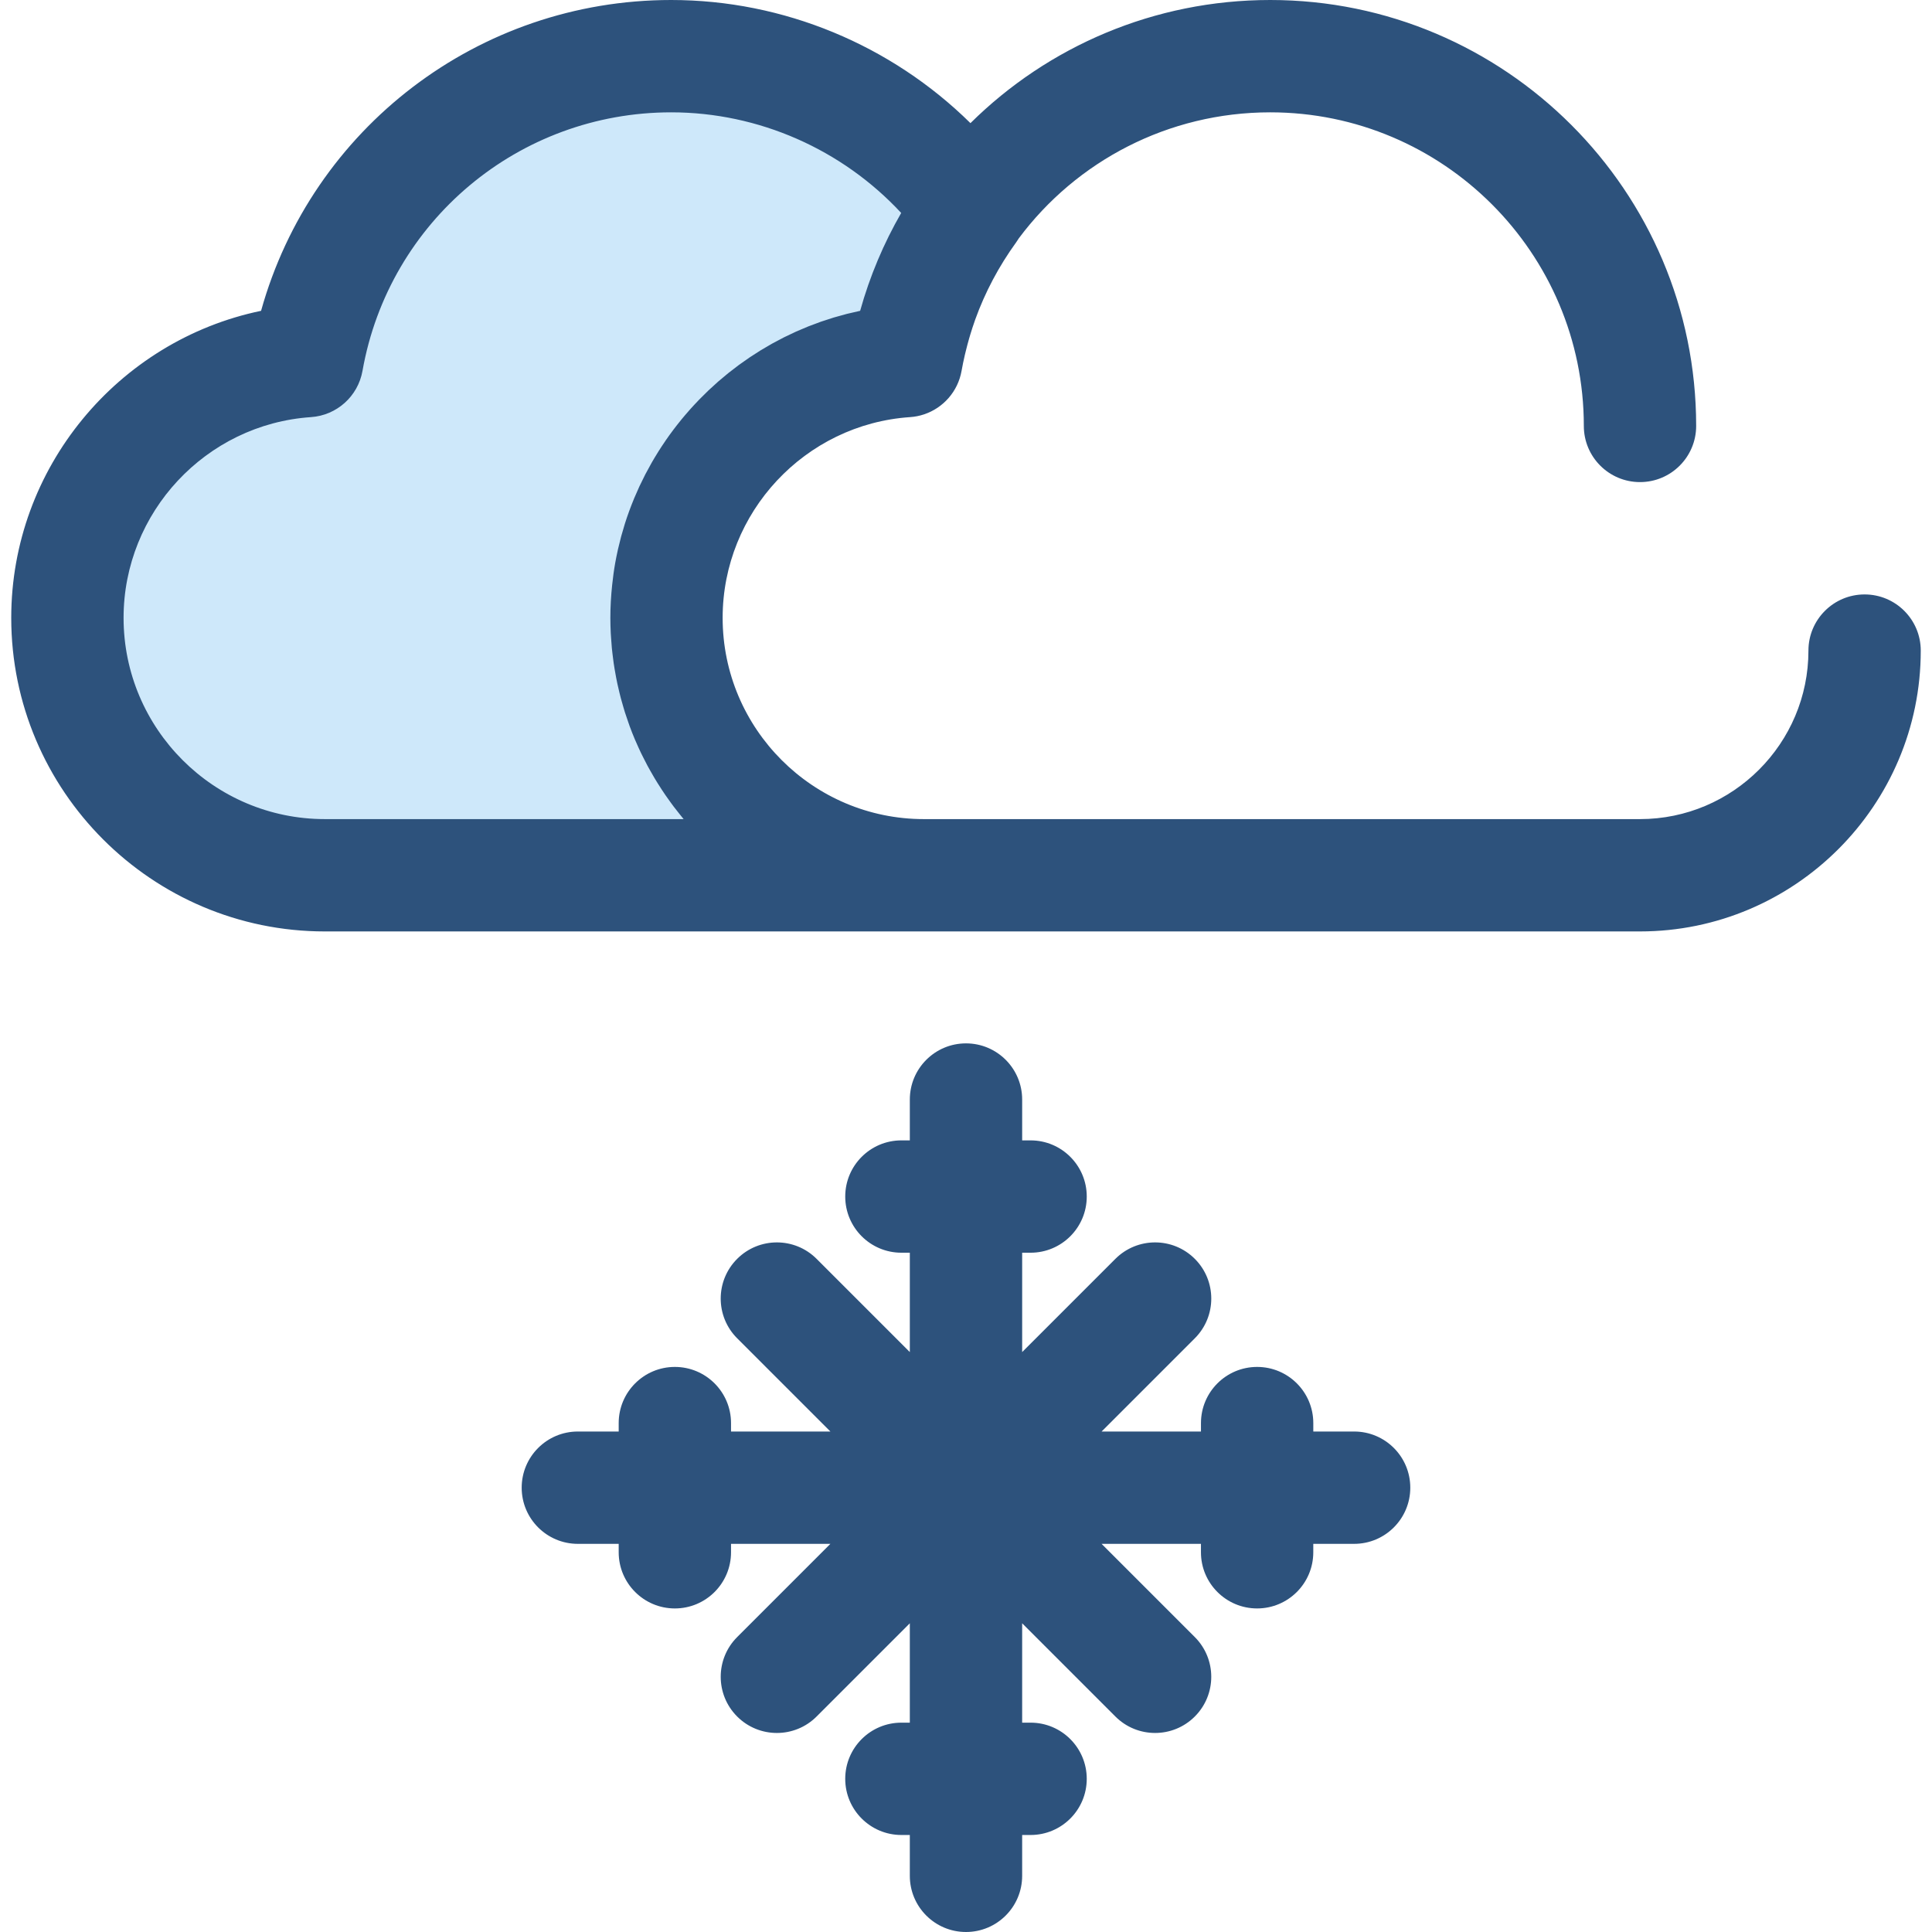 <?xml version="1.0" encoding="iso-8859-1"?>
<!-- Generator: Adobe Illustrator 19.0.0, SVG Export Plug-In . SVG Version: 6.00 Build 0)  -->
<svg version="1.1" id="Layer_1" xmlns="http://www.w3.org/2000/svg" xmlns:xlink="http://www.w3.org/1999/xlink" x="0px" y="0px"
	 viewBox="0 0 512.002 512.002" style="enable-background:new 0 0 512.002 512.002;" xml:space="preserve">
<path style="fill:#CEE8FA;" d="M81.409,95.689c8.129-45.919,48.206-80.804,96.459-80.804c32.669,0,61.585,16.001,79.39,40.579
	c-8.49,11.726-14.465,25.394-17.091,40.225c-35.495,2.407-63.545,31.94-63.545,68.045c0,37.678,30.544,68.222,68.222,68.222H86.086
	c-37.678,0-68.222-30.544-68.222-68.222C17.863,127.629,45.914,98.095,81.409,95.689z"/>
<g>
	<path style="fill:#2D527C;" d="M494.14,157.532c-8.221,0-14.885,6.664-14.885,14.885c0,24.615-20.026,44.647-44.635,44.655H244.875
		h-0.015h-0.015c-29.411,0-53.337-23.928-53.337-53.337c0-27.941,21.817-51.307,49.667-53.194c1.28-0.086,2.519-0.335,3.693-0.726
		c5.089-1.692,8.989-6.057,9.958-11.53c0.252-1.419,0.546-2.821,0.868-4.215c0.095-0.411,0.202-0.816,0.302-1.224
		c0.253-1.023,0.519-2.041,0.81-3.05c0.112-0.39,0.226-0.778,0.344-1.167c0.366-1.204,0.753-2.401,1.174-3.586
		c0.043-0.124,0.083-0.249,0.128-0.371c2.612-7.244,6.243-14.098,10.863-20.479c0.244-0.338,0.472-0.685,0.685-1.037
		C285.252,42.7,309.593,29.77,336.626,29.77c45.826,0,83.107,37.281,83.107,83.107c0,8.221,6.664,14.885,14.885,14.885
		c8.221,0,14.885-6.664,14.885-14.885C449.503,50.637,398.867,0,336.626,0c-30.739,0-58.919,12.316-79.444,32.631
		C236.212,11.953,207.685,0,177.868,0c-51.13,0-95.216,34.042-108.681,82.372C31.269,90.238,2.978,124.02,2.978,163.734
		c0,45.826,37.282,83.107,83.107,83.107h158.758h0.03h189.749c41.026-0.013,74.401-33.399,74.401-74.425
		C509.025,164.196,502.361,157.532,494.14,157.532z M86.086,217.071c-29.41,0-53.337-23.928-53.337-53.337
		c0-27.941,21.817-51.307,49.667-53.194c6.826-0.463,12.457-5.519,13.649-12.256c7.029-39.7,41.432-68.514,81.803-68.514
		c23.186,0,45.322,9.818,60.96,26.665c-4.628,8.036-8.315,16.725-10.881,25.937c-0.844,0.176-1.676,0.378-2.51,0.579
		c-0.333,0.08-0.671,0.147-1.002,0.231c-0.835,0.211-1.66,0.451-2.484,0.688c-0.326,0.094-0.656,0.174-0.981,0.272
		c-0.746,0.225-1.48,0.475-2.216,0.719c-0.396,0.131-0.796,0.249-1.189,0.387c-0.686,0.24-1.359,0.503-2.036,0.761
		c-0.432,0.164-0.871,0.314-1.299,0.485c-0.607,0.243-1.204,0.508-1.804,0.764c-0.488,0.208-0.982,0.403-1.465,0.621
		c-0.481,0.216-0.951,0.453-1.426,0.677c-0.591,0.278-1.186,0.548-1.768,0.841c-0.378,0.191-0.746,0.397-1.121,0.592
		c-0.668,0.348-1.338,0.689-1.996,1.055c-0.32,0.179-0.63,0.371-0.948,0.554c-0.7,0.402-1.402,0.799-2.088,1.221
		c-0.278,0.17-0.546,0.354-0.822,0.528c-0.714,0.45-1.43,0.898-2.13,1.368c-0.25,0.168-0.49,0.348-0.738,0.519
		c-0.714,0.491-1.429,0.982-2.127,1.496c-0.222,0.162-0.433,0.336-0.653,0.502c-0.713,0.536-1.426,1.072-2.121,1.63
		c-0.188,0.15-0.366,0.31-0.552,0.461c-0.716,0.585-1.43,1.171-2.127,1.78c-0.191,0.167-0.372,0.342-0.561,0.511
		c-0.682,0.606-1.36,1.212-2.021,1.84c-0.171,0.162-0.335,0.335-0.505,0.5c-0.667,0.643-1.332,1.291-1.978,1.956
		c-0.103,0.106-0.199,0.217-0.302,0.324c-0.703,0.732-1.399,1.472-2.075,2.23c-0.116,0.129-0.223,0.265-0.338,0.394
		c-0.655,0.743-1.304,1.491-1.932,2.257c-0.054,0.065-0.103,0.132-0.156,0.198c-1.419,1.739-2.772,3.532-4.047,5.381
		c-0.077,0.112-0.147,0.228-0.223,0.339c-0.581,0.851-1.154,1.709-1.703,2.583c-0.046,0.073-0.088,0.149-0.134,0.222
		c-0.573,0.915-1.133,1.841-1.67,2.779c-0.112,0.196-0.214,0.397-0.324,0.595c-0.463,0.823-0.921,1.648-1.356,2.487
		c-0.095,0.183-0.18,0.372-0.274,0.557c-0.438,0.86-0.869,1.724-1.279,2.599c-0.098,0.21-0.185,0.426-0.28,0.636
		c-0.391,0.859-0.778,1.719-1.142,2.593c-0.031,0.074-0.058,0.152-0.088,0.226c-0.865,2.102-1.651,4.245-2.343,6.426
		c-0.174,0.546-0.323,1.101-0.485,1.652c-0.174,0.589-0.359,1.174-0.519,1.77c-0.085,0.314-0.153,0.636-0.235,0.951
		c-0.216,0.84-0.435,1.678-0.625,2.526c-0.024,0.103-0.04,0.208-0.063,0.311c-0.235,1.066-0.455,2.137-0.649,3.218
		c-0.345,1.931-0.604,3.888-0.813,5.859c-0.304,2.87-0.476,5.774-0.476,8.717c0,1.356,0.039,2.705,0.103,4.046
		c0.021,0.438,0.061,0.871,0.088,1.307c0.058,0.901,0.119,1.8,0.205,2.693c0.049,0.515,0.115,1.024,0.173,1.536
		c0.094,0.808,0.192,1.617,0.308,2.417c0.077,0.534,0.165,1.064,0.252,1.594c0.128,0.774,0.265,1.547,0.414,2.313
		c0.104,0.533,0.211,1.063,0.324,1.591c0.164,0.764,0.342,1.523,0.527,2.279c0.125,0.512,0.249,1.024,0.384,1.532
		c0.208,0.783,0.435,1.558,0.664,2.332c0.138,0.467,0.271,0.936,0.418,1.401c0.275,0.871,0.575,1.73,0.877,2.587
		c0.125,0.354,0.24,0.713,0.369,1.066c0.444,1.201,0.911,2.391,1.408,3.565c0.094,0.222,0.199,0.438,0.295,0.658
		c0.412,0.951,0.835,1.898,1.282,2.831c0.195,0.409,0.406,0.81,0.607,1.215c0.366,0.734,0.735,1.466,1.122,2.188
		c0.24,0.448,0.491,0.889,0.74,1.332c0.374,0.668,0.753,1.332,1.145,1.989c0.269,0.451,0.545,0.898,0.822,1.343
		c0.397,0.637,0.802,1.27,1.216,1.895c0.289,0.438,0.581,0.874,0.878,1.305c0.43,0.625,0.872,1.243,1.32,1.855
		c0.301,0.411,0.598,0.825,0.905,1.23c0.484,0.639,0.984,1.265,1.486,1.889c0.289,0.359,0.572,0.723,0.866,1.078
		c0.074,0.089,0.144,0.183,0.219,0.272H86.086V217.071z"/>
	<path style="fill:#2D527C;" d="M358.862,379.369h-10.823v-2.233c0-8.221-6.664-14.885-14.885-14.885s-14.885,6.664-14.885,14.885
		v2.233h-26.333l24.706-24.706c5.813-5.813,5.813-15.238,0-21.052s-15.238-5.813-21.052,0l-24.706,24.706v-26.333h2.233
		c8.221,0,14.885-6.664,14.885-14.885c0-8.221-6.664-14.885-14.885-14.885h-2.233v-10.823c0-8.221-6.664-14.885-14.885-14.885
		s-14.885,6.664-14.885,14.885v10.823h-2.233c-8.221,0-14.885,6.664-14.885,14.885c0,8.221,6.664,14.885,14.885,14.885h2.233v26.333
		l-24.706-24.706c-5.813-5.813-15.238-5.813-21.052,0c-5.814,5.813-5.813,15.238,0,21.052l24.706,24.706H193.73v-2.233
		c0-8.221-6.664-14.885-14.885-14.885c-8.221,0-14.885,6.664-14.885,14.885v2.233h-10.823c-8.221,0-14.885,6.664-14.885,14.885
		c0,8.221,6.664,14.885,14.885,14.885h10.823v2.233c0,8.221,6.664,14.885,14.885,14.885c8.221,0,14.885-6.664,14.885-14.885v-2.233
		h26.333l-24.706,24.706c-5.813,5.813-5.813,15.238,0,21.052c2.907,2.907,6.716,4.36,10.525,4.36c3.809,0,7.62-1.453,10.525-4.36
		l24.706-24.706v26.333h-2.233c-8.221,0-14.885,6.664-14.885,14.885c0,8.221,6.664,14.885,14.885,14.885h2.233v10.823
		c0,8.221,6.664,14.885,14.885,14.885s14.885-6.664,14.885-14.885v-10.823h2.233c8.221,0,14.885-6.664,14.885-14.885
		c0-8.221-6.664-14.885-14.885-14.885h-2.233v-26.334l24.706,24.706c2.907,2.907,6.716,4.36,10.525,4.36s7.62-1.453,10.525-4.36
		c5.813-5.813,5.813-15.238,0-21.052l-24.706-24.706h26.333v2.233c0,8.221,6.664,14.885,14.885,14.885s14.885-6.664,14.885-14.885
		v-2.233h10.823c8.221,0,14.885-6.664,14.885-14.885C373.744,386.032,367.083,379.369,358.862,379.369z"/>
</g>
<g>
</g>
<g>
</g>
<g>
</g>
<g>
</g>
<g>
</g>
<g>
</g>
<g>
</g>
<g>
</g>
<g>
</g>
<g>
</g>
<g>
</g>
<g>
</g>
<g>
</g>
<g>
</g>
<g>
</g>
</svg>
